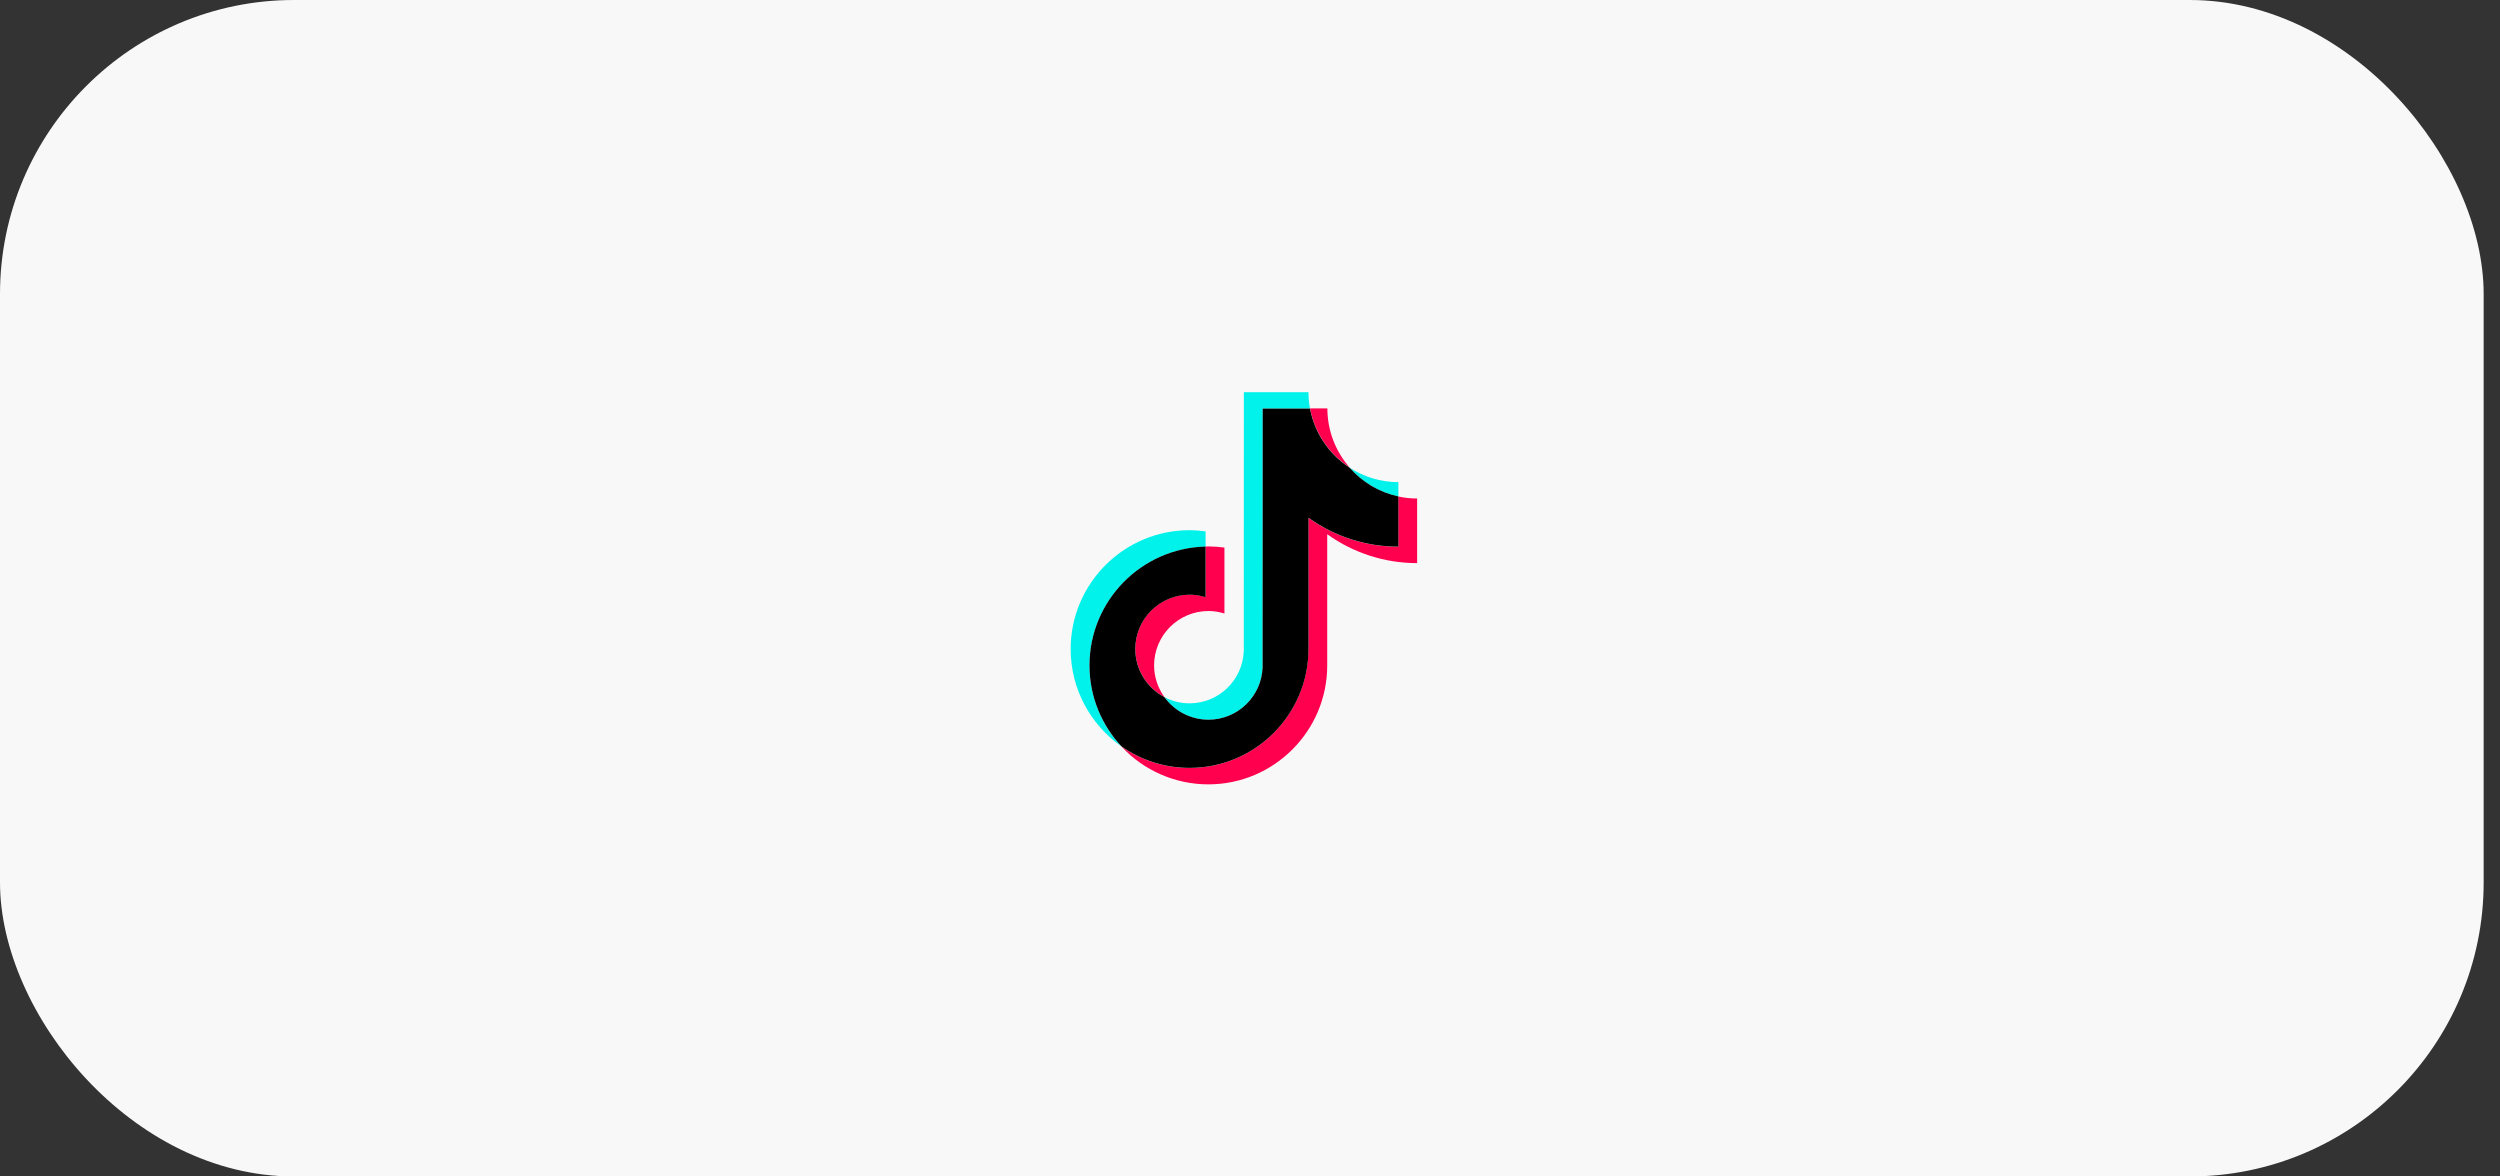 <svg width="102" height="48" viewBox="0 0 102 48" fill="none" xmlns="http://www.w3.org/2000/svg">
<rect x="0" y="0" width="102" height="48" fill="#333333" stroke="none"/>
<rect x="-3.8147e-05" width="101.333" height="48" rx="12" fill="white"/>
<rect x="-3.8147e-05" width="101.333" height="48" rx="12" fill="black" fill-opacity="0.03"/>
<path fill-rule="evenodd" clip-rule="evenodd" d="M49.188 22.304V21.68C48.971 21.649 48.753 21.633 48.534 21.632C45.859 21.632 43.683 23.809 43.683 26.483C43.683 28.124 44.503 29.576 45.754 30.455C44.916 29.559 44.45 28.378 44.451 27.152C44.451 24.515 46.566 22.365 49.188 22.304Z" fill="#00F2EA"/>
<path fill-rule="evenodd" clip-rule="evenodd" d="M49.303 29.365C50.496 29.365 51.47 28.416 51.514 27.233L51.519 16.671H53.448C53.407 16.451 53.386 16.227 53.386 16.003H50.75L50.746 26.564C50.702 27.747 49.728 28.696 48.535 28.696C48.176 28.696 47.824 28.609 47.507 28.442C47.711 28.727 47.981 28.96 48.293 29.12C48.606 29.281 48.952 29.365 49.303 29.365ZM57.054 20.258V19.671C56.345 19.671 55.651 19.465 55.057 19.077C55.578 19.676 56.278 20.091 57.054 20.258" fill="#00F2EA"/>
<path fill-rule="evenodd" clip-rule="evenodd" d="M55.059 19.067C54.477 18.401 54.157 17.547 54.157 16.663H53.451C53.542 17.152 53.732 17.617 54.008 18.03C54.285 18.443 54.642 18.796 55.059 19.067ZM48.535 24.261C47.947 24.261 47.384 24.495 46.969 24.91C46.554 25.326 46.32 25.889 46.319 26.476C46.32 26.88 46.431 27.276 46.64 27.622C46.849 27.967 47.149 28.249 47.507 28.437C47.234 28.061 47.087 27.609 47.087 27.145C47.088 26.558 47.322 25.994 47.737 25.579C48.152 25.164 48.716 24.93 49.303 24.929C49.531 24.929 49.75 24.967 49.957 25.032V22.341C49.74 22.311 49.522 22.295 49.303 22.294C49.264 22.294 49.227 22.296 49.189 22.297V24.363C48.977 24.296 48.757 24.261 48.535 24.261Z" fill="#FF004F"/>
<path fill-rule="evenodd" clip-rule="evenodd" d="M57.05 20.258V22.306C55.683 22.306 54.417 21.869 53.383 21.127V26.483C53.383 29.157 51.207 31.333 48.532 31.333C47.498 31.333 46.539 31.007 45.752 30.454C46.204 30.942 46.753 31.332 47.364 31.598C47.975 31.865 48.634 32.002 49.3 32.002C51.975 32.002 54.151 29.826 54.151 27.151V21.796C55.22 22.564 56.503 22.977 57.819 22.975V20.339C57.555 20.339 57.298 20.311 57.05 20.257" fill="#FF004F"/>
<path fill-rule="evenodd" clip-rule="evenodd" d="M53.386 26.48V21.124C54.454 21.892 55.737 22.305 57.053 22.303V20.255C56.277 20.088 55.576 19.673 55.056 19.074C54.639 18.803 54.282 18.45 54.005 18.037C53.729 17.624 53.539 17.159 53.448 16.67H51.518L51.514 27.232C51.47 28.415 50.496 29.364 49.303 29.364C48.951 29.363 48.605 29.279 48.293 29.119C47.981 28.958 47.711 28.726 47.507 28.441C47.149 28.253 46.849 27.971 46.639 27.625C46.43 27.28 46.319 26.884 46.319 26.48C46.32 25.892 46.553 25.329 46.969 24.914C47.384 24.499 47.947 24.265 48.535 24.264C48.763 24.264 48.981 24.302 49.188 24.367V22.3C46.566 22.362 44.451 24.512 44.451 27.149C44.451 28.424 44.947 29.584 45.754 30.451C46.568 31.024 47.539 31.331 48.535 31.33C51.21 31.33 53.386 29.154 53.386 26.48Z" fill="black"/>
</svg>
